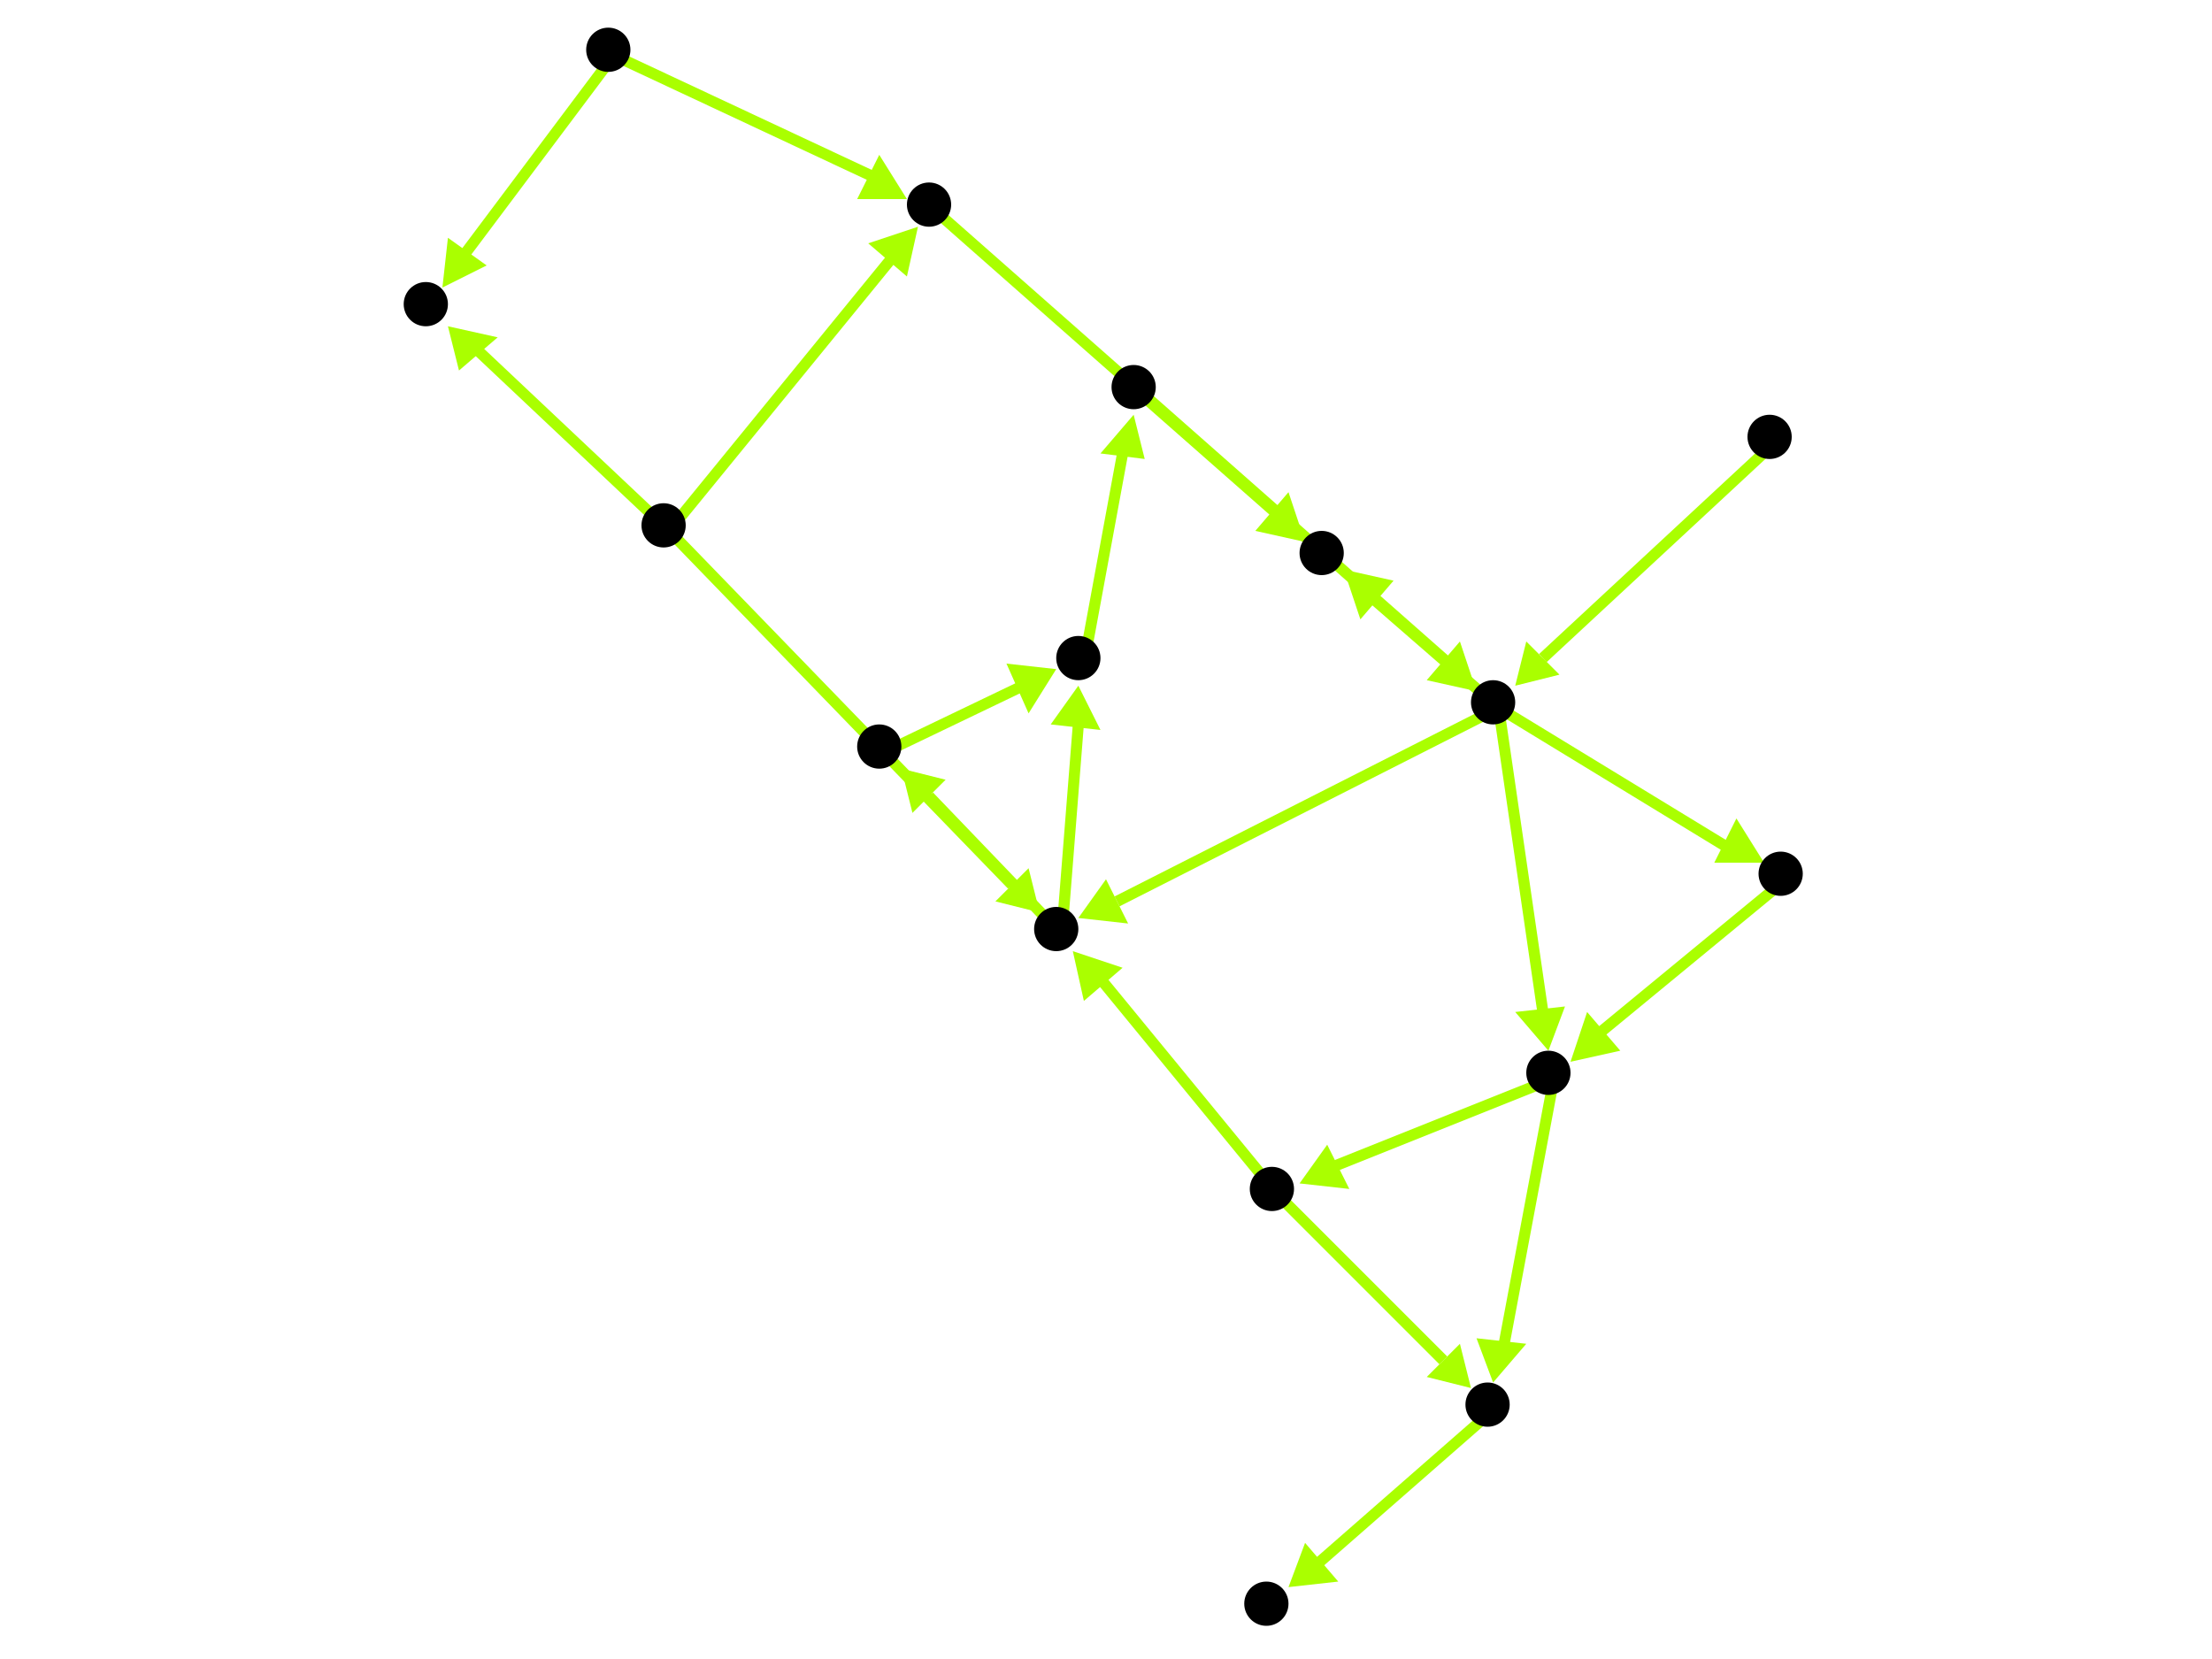 <?xml version="1.0" encoding="utf-8"?>
<!-- Created with Hypercube (http://tumic.wz.cz/hypercube) -->

<svg width="400" height="300" viewBox="0 0 400 300" xmlns="http://www.w3.org/2000/svg" baseProfile="tiny">

<g font-family="Helvetica" font-weight="normal">

<g>
	<polygon points="274,124 276,116 282,122" fill="#aaff00"/>
	<line x1="321" y1="80" x2="279" y2="119" stroke="#aaff00" stroke-width="2"/>
</g>
<g>
	<polygon points="319,156 310,156 314,148" fill="#aaff00"/>
	<line x1="271" y1="128" x2="312" y2="153" stroke="#aaff00" stroke-width="2"/>
</g>
<g>
	<polygon points="280,190 274,183 283,182" fill="#aaff00"/>
	<line x1="271" y1="128" x2="279" y2="183" stroke="#aaff00" stroke-width="2"/>
</g>
<g>
	<polygon points="195,166 200,159 204,167" fill="#aaff00"/>
	<line x1="271" y1="128" x2="202" y2="163" stroke="#aaff00" stroke-width="2"/>
</g>
<g>
	<polygon points="243,103 252,105 246,112" fill="#aaff00"/>
	<line x1="271" y1="128" x2="248" y2="108" stroke="#aaff00" stroke-width="2"/>
</g>
<g>
	<polygon points="284,192 287,183 293,190" fill="#aaff00"/>
	<line x1="323" y1="159" x2="289" y2="187" stroke="#aaff00" stroke-width="2"/>
</g>
<g>
	<polygon points="235,214 240,207 244,215" fill="#aaff00"/>
	<line x1="281" y1="195" x2="241" y2="211" stroke="#aaff00" stroke-width="2"/>
</g>
<g>
	<polygon points="270,250 267,242 276,243" fill="#aaff00"/>
	<line x1="281" y1="195" x2="272" y2="243" stroke="#aaff00" stroke-width="2"/>
</g>
<g>
	<polygon points="194,172 203,175 196,181" fill="#aaff00"/>
	<line x1="231" y1="216" x2="199" y2="177" stroke="#aaff00" stroke-width="2"/>
</g>
<g>
	<polygon points="266,251 258,249 264,243" fill="#aaff00"/>
	<line x1="231" y1="216" x2="261" y2="246" stroke="#aaff00" stroke-width="2"/>
</g>
<g>
	<polygon points="163,139 171,141 165,147" fill="#aaff00"/>
	<line x1="192" y1="169" x2="168" y2="144" stroke="#aaff00" stroke-width="2"/>
</g>
<g>
	<polygon points="195,124 199,132 190,131" fill="#aaff00"/>
	<line x1="192" y1="169" x2="195" y2="131" stroke="#aaff00" stroke-width="2"/>
</g>
<g>
	<polygon points="191,121 186,129 182,120" fill="#aaff00"/>
	<line x1="160" y1="136" x2="185" y2="124" stroke="#aaff00" stroke-width="2"/>
</g>
<g>
	<polygon points="205,75 207,83 199,82" fill="#aaff00"/>
	<line x1="196" y1="120" x2="203" y2="82" stroke="#aaff00" stroke-width="2"/>
</g>
<g>
	<polygon points="236,98 227,96 233,89" fill="#aaff00"/>
	<line x1="206" y1="71" x2="231" y2="93" stroke="#aaff00" stroke-width="2"/>
</g>
<g>
	<polygon points="188,165 180,163 186,157" fill="#aaff00"/>
	<line x1="121" y1="96" x2="183" y2="160" stroke="#aaff00" stroke-width="2"/>
</g>
<g>
	<polygon points="166,41 164,50 157,44" fill="#aaff00"/>
	<line x1="121" y1="96" x2="161" y2="47" stroke="#aaff00" stroke-width="2"/>
</g>
<g>
	<polygon points="81,59 90,61 83,67" fill="#aaff00"/>
	<line x1="121" y1="96" x2="86" y2="63" stroke="#aaff00" stroke-width="2"/>
</g>
<g>
	<polygon points="267,125 258,123 264,116" fill="#aaff00"/>
	<line x1="169" y1="38" x2="262" y2="120" stroke="#aaff00" stroke-width="2"/>
</g>
<g>
	<polygon points="164,36 155,36 159,28" fill="#aaff00"/>
	<line x1="111" y1="10" x2="158" y2="32" stroke="#aaff00" stroke-width="2"/>
</g>
<g>
	<polygon points="80,52 81,43 88,48" fill="#aaff00"/>
	<line x1="111" y1="10" x2="84" y2="46" stroke="#aaff00" stroke-width="2"/>
</g>
<g>
	<polygon points="233,287 236,279 242,286" fill="#aaff00"/>
	<line x1="270" y1="255" x2="238" y2="283" stroke="#aaff00" stroke-width="2"/>
</g>

<g fill="#000000">
	<circle cx="320" cy="79" r="4"/>
</g>
<g fill="#000000">
	<circle cx="270" cy="127" r="4"/>
</g>
<g fill="#000000">
	<circle cx="322" cy="158" r="4"/>
</g>
<g fill="#000000">
	<circle cx="280" cy="194" r="4"/>
</g>
<g fill="#000000">
	<circle cx="191" cy="168" r="4"/>
</g>
<g fill="#000000">
	<circle cx="239" cy="100" r="4"/>
</g>
<g fill="#000000">
	<circle cx="168" cy="37" r="4"/>
</g>
<g fill="#000000">
	<circle cx="230" cy="215" r="4"/>
</g>
<g fill="#000000">
	<circle cx="269" cy="254" r="4"/>
</g>
<g fill="#000000">
	<circle cx="229" cy="290" r="4"/>
</g>
<g fill="#000000">
	<circle cx="159" cy="135" r="4"/>
</g>
<g fill="#000000">
	<circle cx="195" cy="119" r="4"/>
</g>
<g fill="#000000">
	<circle cx="205" cy="70" r="4"/>
</g>
<g fill="#000000">
	<circle cx="110" cy="9" r="4"/>
</g>
<g fill="#000000">
	<circle cx="77" cy="55" r="4"/>
</g>
<g fill="#000000">
	<circle cx="120" cy="95" r="4"/>
</g>

</g>

</svg>

